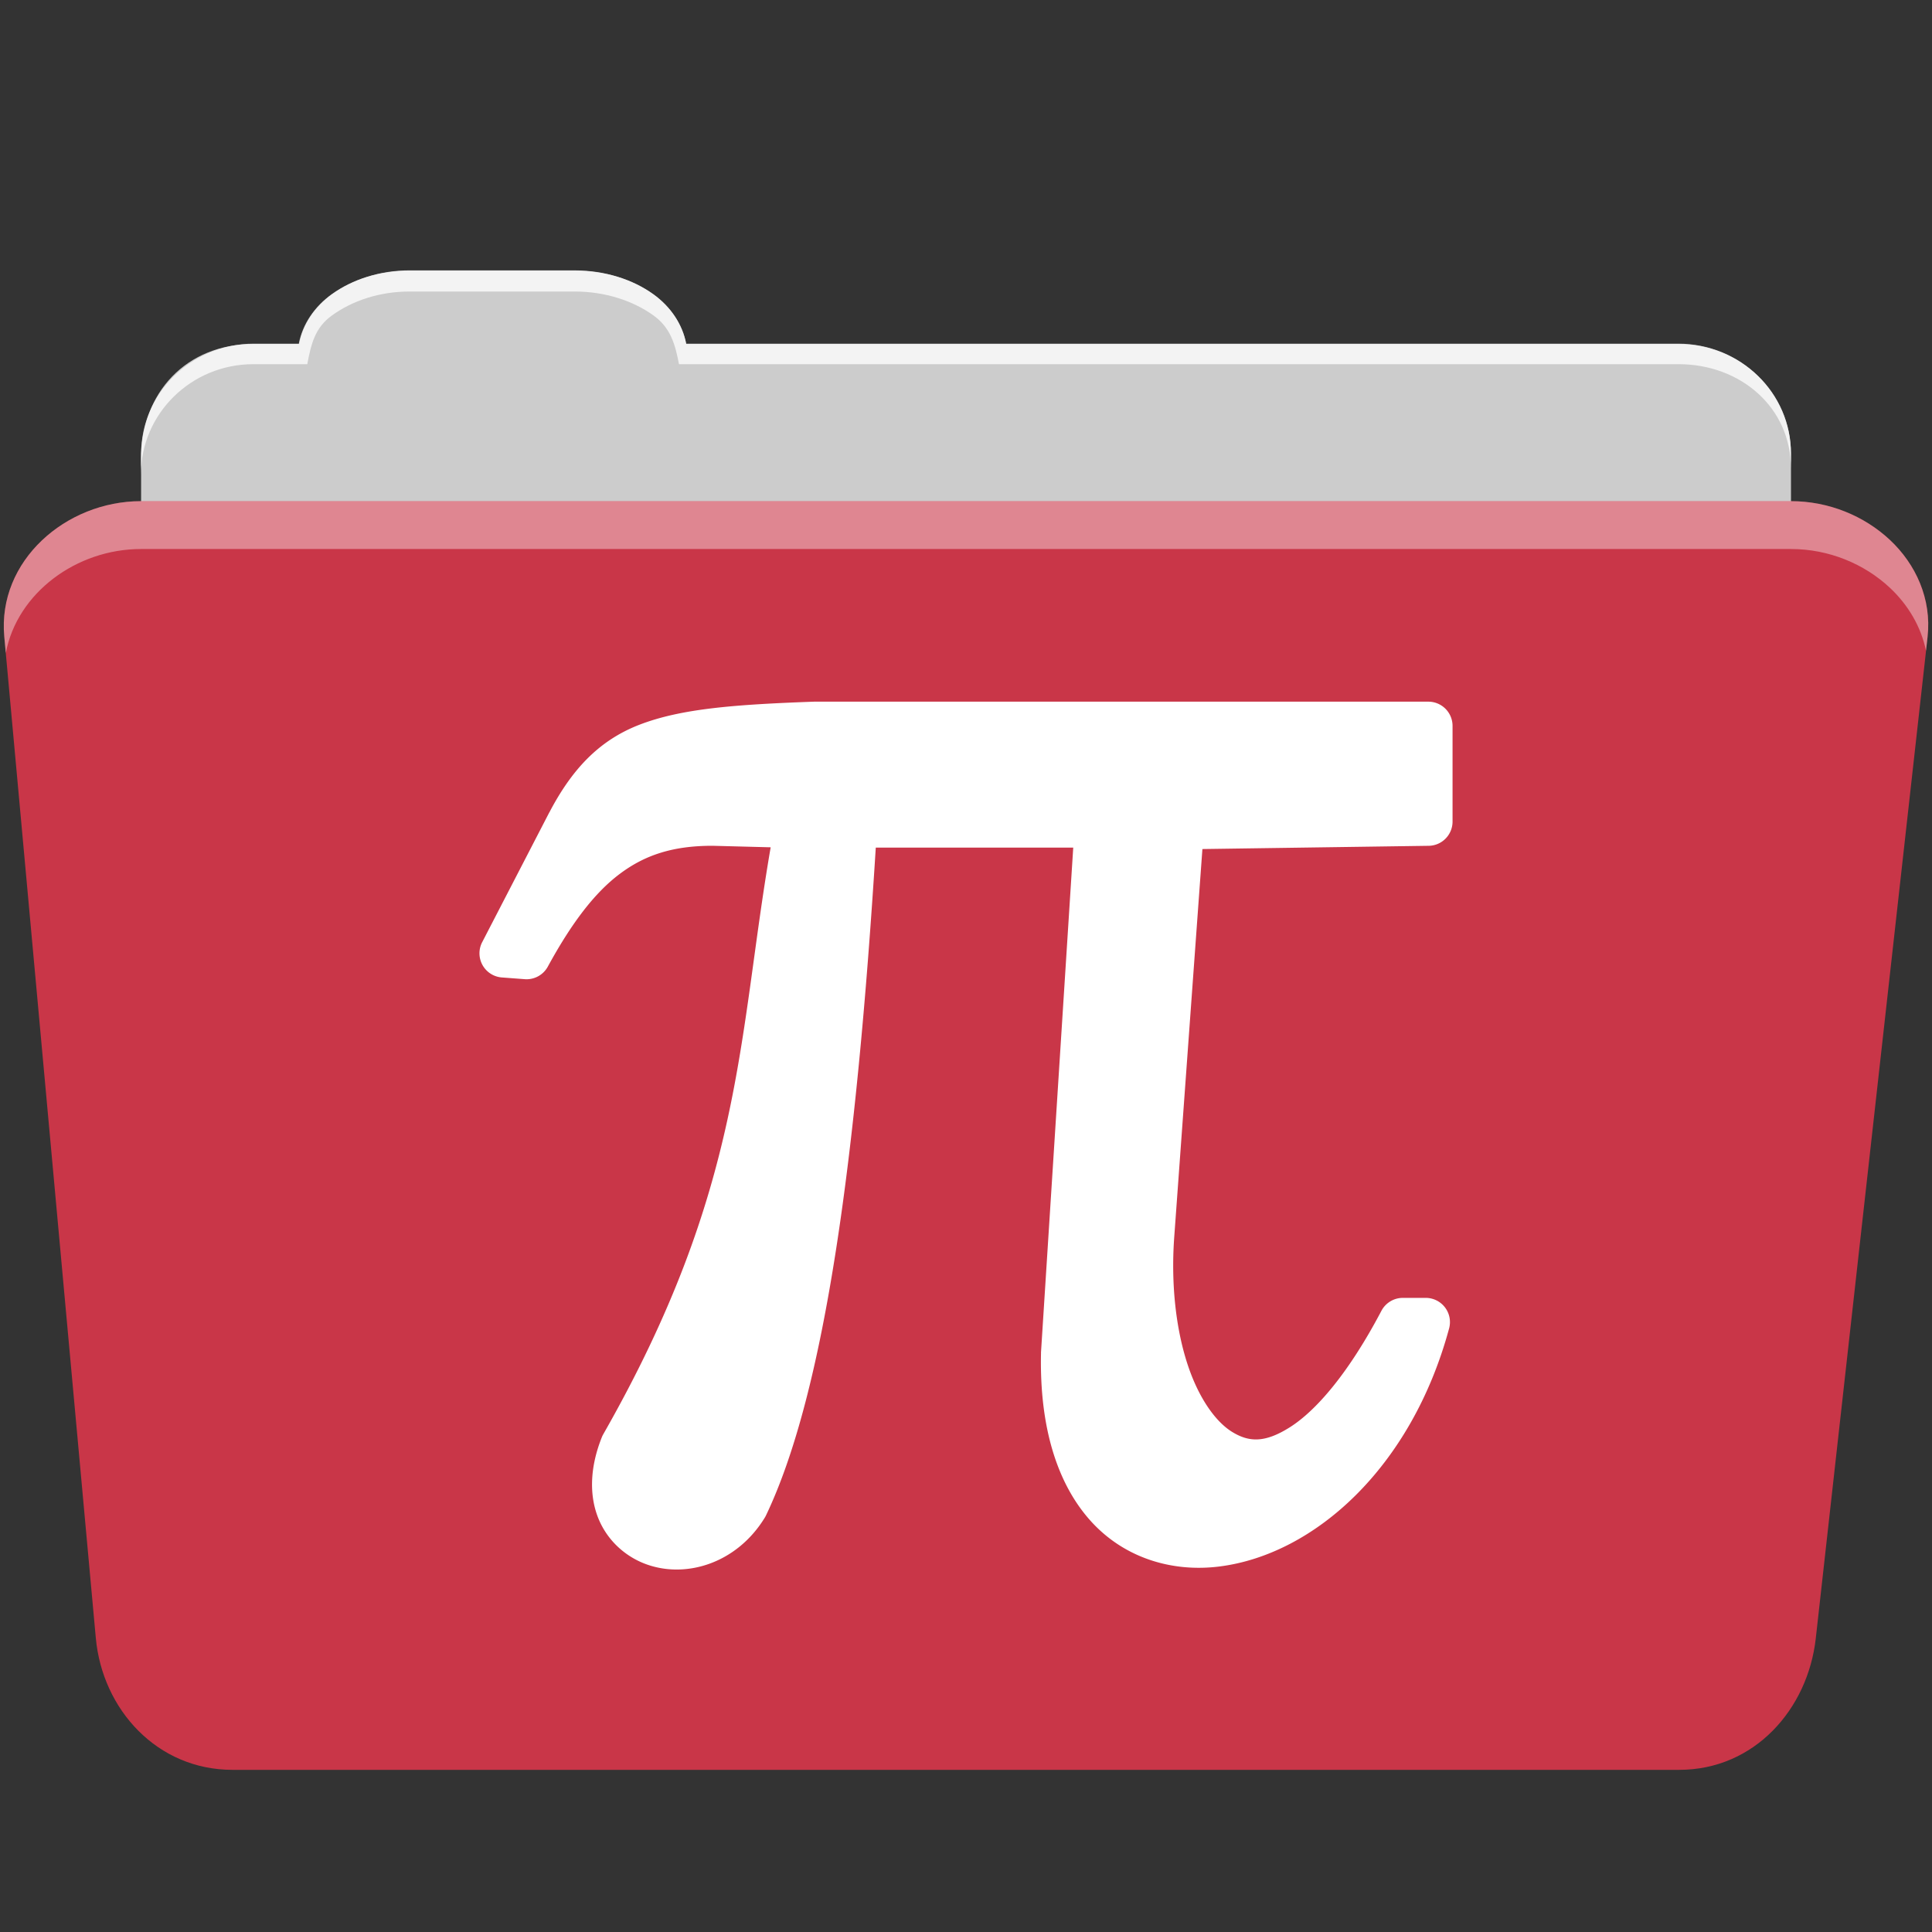 <?xml version="1.0" encoding="UTF-8" standalone="no"?>
<svg xmlns="http://www.w3.org/2000/svg" viewBox="0 0 512 512" version="1.1">
 <rect x="0" y="0" width="512" height="512" fill="#333333" stroke="none"/>
 <path d="m108.631 71.728c-7.963 0-15.228 2.293-20.693 6.22-4.545 3.266-7.751 7.872-8.752 13.13h-11.909c-16.447 0-29.883 13.03-29.883 29.2v66.736c0 16.17 13.436 29.19 29.883 29.19h377.47c16.447 0 29.883-13.03 29.883-29.19v-66.736c0-16.17-13.436-29.2-29.883-29.2h-262.91c-1-5.256-4.208-9.862-8.753-13.13-5.465-3.927-12.73-6.22-20.693-6.22h-43.761" fill="#cccccc" fill-rule="evenodd"/>
 <path d="m37.361 132.817c-19.928 0-38.06 15.818-36.23 35.853l24.26 265.41c1.733 18.966 16.271 34.947 36.2 34.947h383.41c19.933 0 34.1-16.05 36.2-34.853l29.632-265.41c1.123-10.05-3.137-19.263-9.971-25.663-6.833-6.399-16.258-10.284-26.22-10.284h-437.27" fill="#c93648" fill-rule="evenodd"/>
 <path d="m108.551 71.647c-7.963 0-15.11 2.403-20.572 6.33-4.545 3.266-7.702 7.931-8.703 13.187h-12.13c-17.677 0-29.802 12.771-29.802 30.661v3.956c0-16.17 13.355-29.27 29.802-29.27h14.286c1-5.256 2-9.657 6.549-12.923 5.465-3.927 12.609-6.33 20.572-6.33h43.78c7.963 0 15.371 2.403 20.835 6.33 4.545 3.266 5.766 7.668 6.769 12.923h264.88c16.447 0 29.802 11.455 29.802 27.625v-3.956c0-16.17-13.355-29.01-29.802-29.01h-262.95c-1-5.256-4.159-9.921-8.703-13.187-5.465-3.927-12.872-6.33-20.835-6.33z" fill="#ffffff" fill-rule="evenodd" opacity=".764"/>
 <path d="m37.351 132.808c-19.928 0-38.05 15.84-36.22 35.875l.406 4.375c3-15.936 18.732-27.563 35.813-27.563h437.28c9.966 0 19.386 3.882 26.22 10.281 4.736 4.435 8.234 10.208 9.563 16.688l.406-3.688c1.123-10.05-3.134-19.288-9.969-25.688-6.833-6.399-16.252-10.281-26.22-10.281h-437.28" fill="#ffffff" fill-rule="evenodd" opacity=".4"/>
 <path d="m216.081 185.938c-21.583.765-35.575 1.879-46.552 6.097-10.977 4.218-18.09 12.1-23.934 23.24a6.417 6.417 0 0 0 -.027.027l-17.783 34.384a6.417 6.417 0 0 0 5.184 9.348l6.071.457a6.417 6.417 0 0 0 6.125-3.304c6.243-11.45 12.311-19.498 19.02-24.552 6.665-5.02 14.03-7.463 24.445-7.495h.188l15.419.403c-8.777 50.79-7.04 90.1-44.4 155.61a6.417 6.417 0 0 0 -.376.806c-3.02 7.591-3.33 14.781-1.155 20.733 2.17 5.956 6.791 10.352 12.169 12.545 10.755 4.383 24.702.305 32.26-12.141a6.417 6.417 0 0 0 .295-.564c15.704-32.924 23.966-95.43 29.06-176.91h52.33l-8.542 133.75a6.417 6.417 0 0 0 0 .269c-.424 19.827 4.411 34.772 13.243 44.515 8.831 9.733 21.492 13.57 34.06 11.978 25.14-3.18 50.858-26.18 60.843-63.07a6.417 6.417 0 0 0 -6.205-8.112h-6.04a6.417 6.417 0 0 0 -5.695 3.438c-8.853 16.81-17.435 26.511-24.2 30.811-6.771 4.298-10.975 3.959-15.365 1.263-4.39-2.697-8.926-9.02-11.873-18.11-2.946-9.07-4.34-20.679-3.492-33.09.001-.009-.001-.017 0-.027l7.495-103.23 59.953-.859a6.417 6.417 0 0 0 6.339-6.42v-25.358a6.417 6.417 0 0 0 -6.42-6.42h-162.2a6.417 6.417 0 0 0 -.242 0" fill="#ffffff"/>
</svg>
